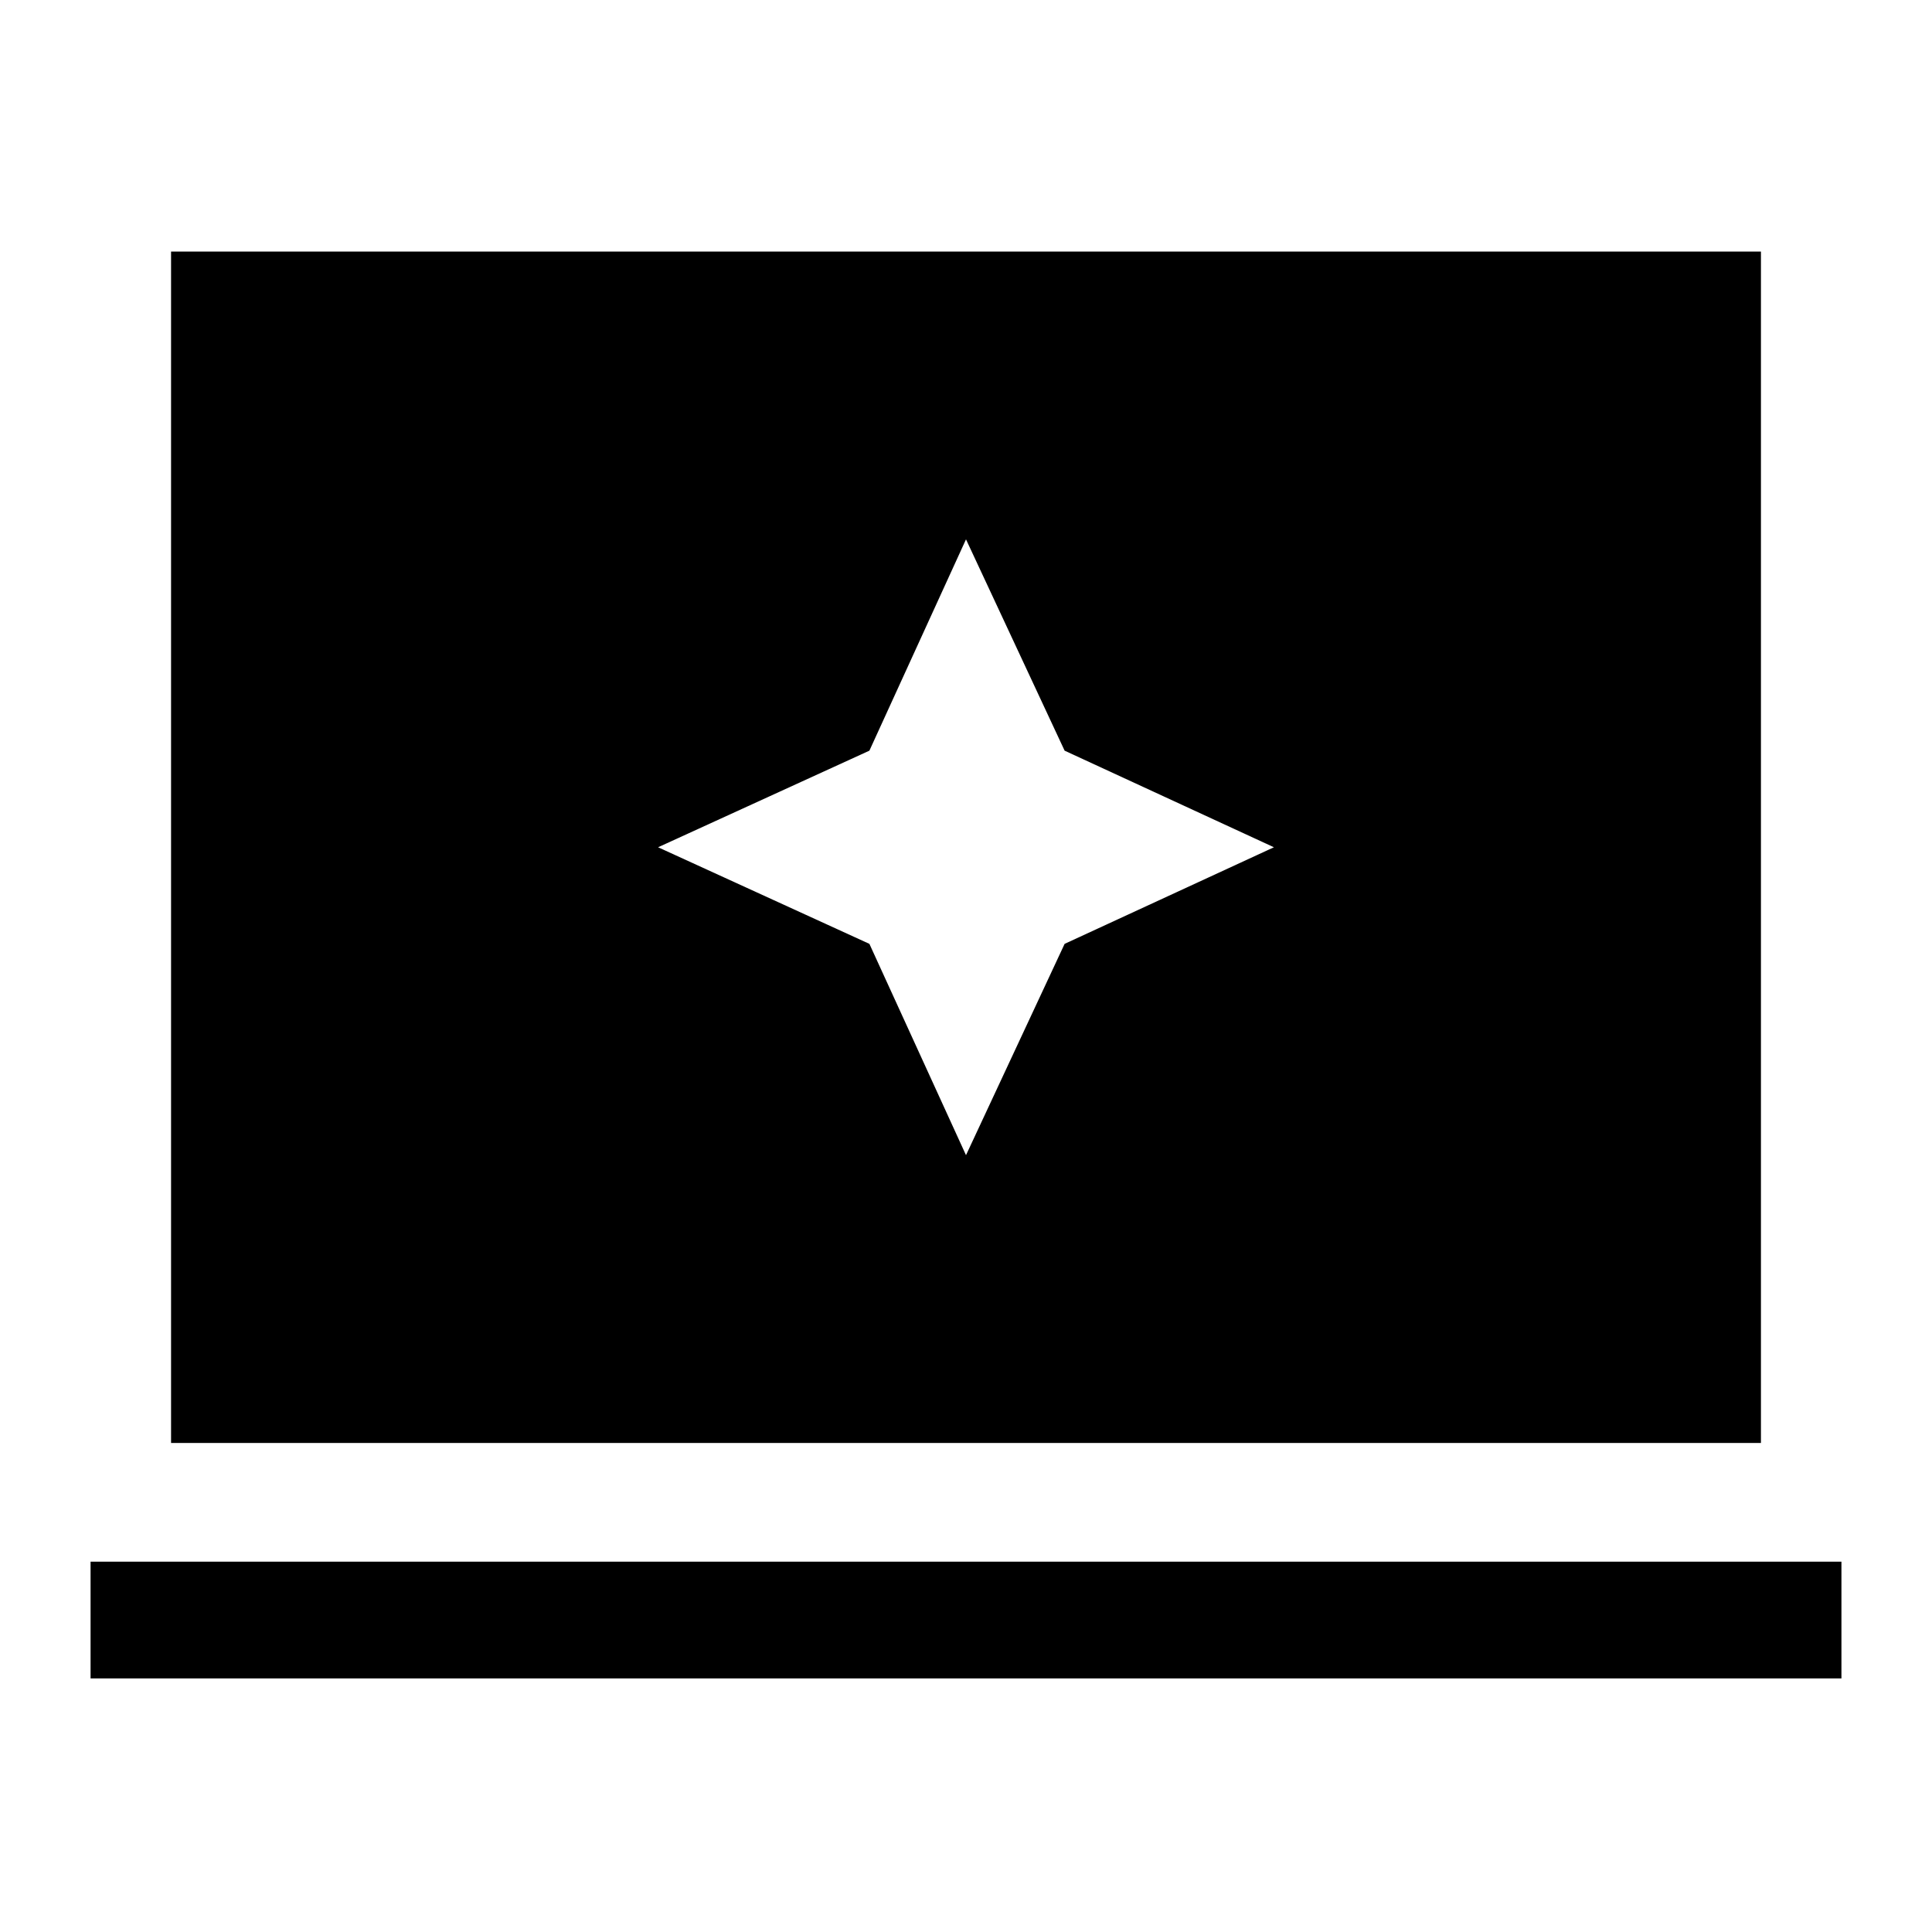 <svg xmlns="http://www.w3.org/2000/svg" height="48" width="48"><path d="m24 28.7 2.45-5.25 5.2-2.4-5.2-2.4L24 13.4l-2.4 5.25-5.25 2.4 5.25 2.4ZM4.25 35.85V6.25h39.5v29.6Zm-2 5.85v-2.9h43.5v2.9Z"/></svg>